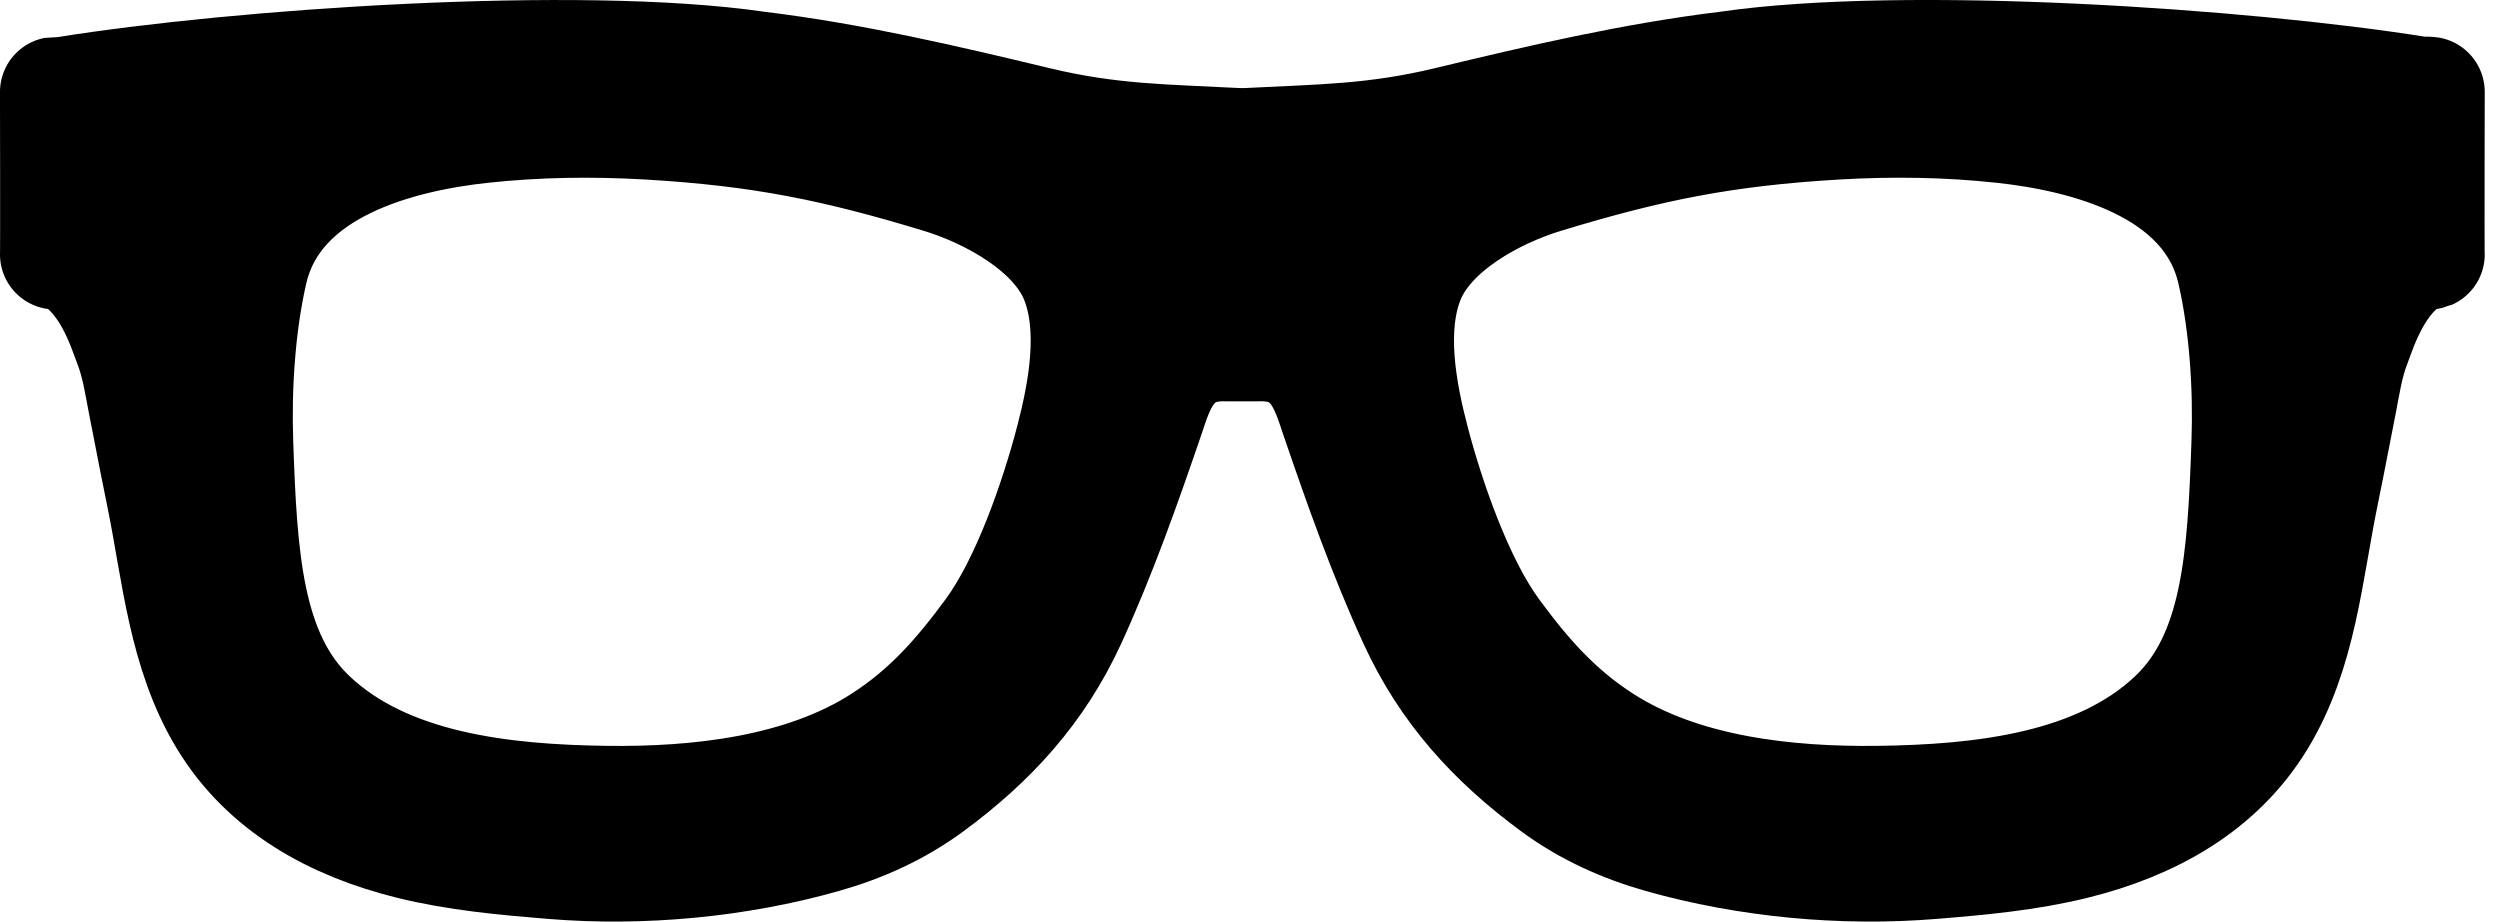 <?xml version="1.0" encoding="UTF-8" standalone="no"?>
<!DOCTYPE svg PUBLIC "-//W3C//DTD SVG 1.1//EN" "http://www.w3.org/Graphics/SVG/1.1/DTD/svg11.dtd">
<svg width="100%" height="100%" viewBox="0 0 103 38" version="1.1" xmlns="http://www.w3.org/2000/svg" xmlns:xlink="http://www.w3.org/1999/xlink" xml:space="preserve" xmlns:serif="http://www.serif.com/" style="fill-rule:evenodd;clip-rule:evenodd;stroke-linejoin:round;stroke-miterlimit:2;">
    <g transform="matrix(1,0,0,1,1.185,-31.017)">
        <path d="M98.916,34.803C98.867,34.795 98.471,34.787 98.421,34.779C91.278,33.639 77.315,32.683 69.987,33.751C66.075,34.227 62.289,35.114 58.469,36.032C55.408,36.767 53.239,36.754 50.106,36.917L49.863,36.916C46.746,36.752 44.58,36.766 41.529,36.033C37.71,35.116 33.924,34.228 30.012,33.752C22.656,32.68 8.612,33.65 1.495,34.796C1.473,34.799 1.105,34.803 1.084,34.807C1.084,34.807 1.099,41.23 1.084,41.497C1.107,41.507 1.476,41.517 1.499,41.527C3.207,42.295 3.886,44.591 4.132,45.224C4.431,45.994 4.554,46.811 4.709,47.619C4.873,48.473 5.041,49.327 5.21,50.181C5.29,50.583 5.37,50.986 5.453,51.389C6.101,54.543 6.342,57.885 8.052,60.699C9.744,63.482 12.568,65.019 15.691,65.795C17.619,66.274 19.615,66.454 21.589,66.614C25.27,66.915 29.199,66.548 32.758,65.542C34.34,65.096 35.826,64.421 37.154,63.446C39.681,61.587 41.624,59.465 42.943,56.592C44.183,53.887 45.205,50.995 46.164,48.189C46.542,47.083 47.015,45.197 49.368,45.282L50.627,45.282C52.982,45.196 53.454,47.082 53.833,48.189C54.792,50.995 55.813,53.887 57.055,56.592C58.373,59.465 60.316,61.587 62.843,63.446C64.17,64.421 65.657,65.095 67.239,65.542C70.799,66.548 74.727,66.915 78.409,66.614C80.384,66.454 82.38,66.273 84.306,65.795C87.43,65.02 90.254,63.483 91.946,60.699C93.657,57.886 93.896,54.544 94.546,51.389C94.628,50.986 94.709,50.584 94.789,50.181C94.958,49.328 95.126,48.473 95.29,47.619C95.445,46.811 95.567,45.994 95.866,45.224C96.108,44.601 96.77,42.367 98.422,41.564C98.471,41.541 98.865,41.519 98.916,41.497C98.9,41.229 98.916,34.803 98.916,34.803ZM42.915,49.17C42.287,51.569 41.103,55.008 39.615,57.034C38.302,58.824 37.002,60.301 35.125,61.509C31.872,63.602 27.552,64.065 23.791,64.016C19.569,63.96 14.733,63.451 11.642,60.511C9.01,58.008 8.79,53.977 8.626,49.239C8.548,46.995 8.711,44.403 9.219,42.193C10.215,37.859 15.422,36.643 18.669,36.292C20.929,36.047 23.231,36.013 25.537,36.147C30.138,36.418 33.22,37.043 37.537,38.356C39.598,38.982 42.287,40.439 43.122,42.537C43.925,44.557 43.447,47.137 42.915,49.17ZM91.373,49.239C91.209,53.977 90.989,58.008 88.358,60.511C85.266,63.45 80.43,63.96 76.209,64.016C72.448,64.065 68.127,63.602 64.875,61.509C62.997,60.301 61.698,58.824 60.385,57.034C58.898,55.009 57.713,51.569 57.085,49.17C56.553,47.137 56.074,44.556 56.878,42.537C57.713,40.438 60.401,38.982 62.463,38.356C66.78,37.043 69.862,36.417 74.463,36.147C76.769,36.012 79.07,36.046 81.33,36.292C84.577,36.643 89.784,37.859 90.779,42.193C91.288,44.403 91.451,46.995 91.373,49.239Z" style="fill-rule:nonzero;stroke:black;stroke-width:4.54px;"/>
    </g>
</svg>
